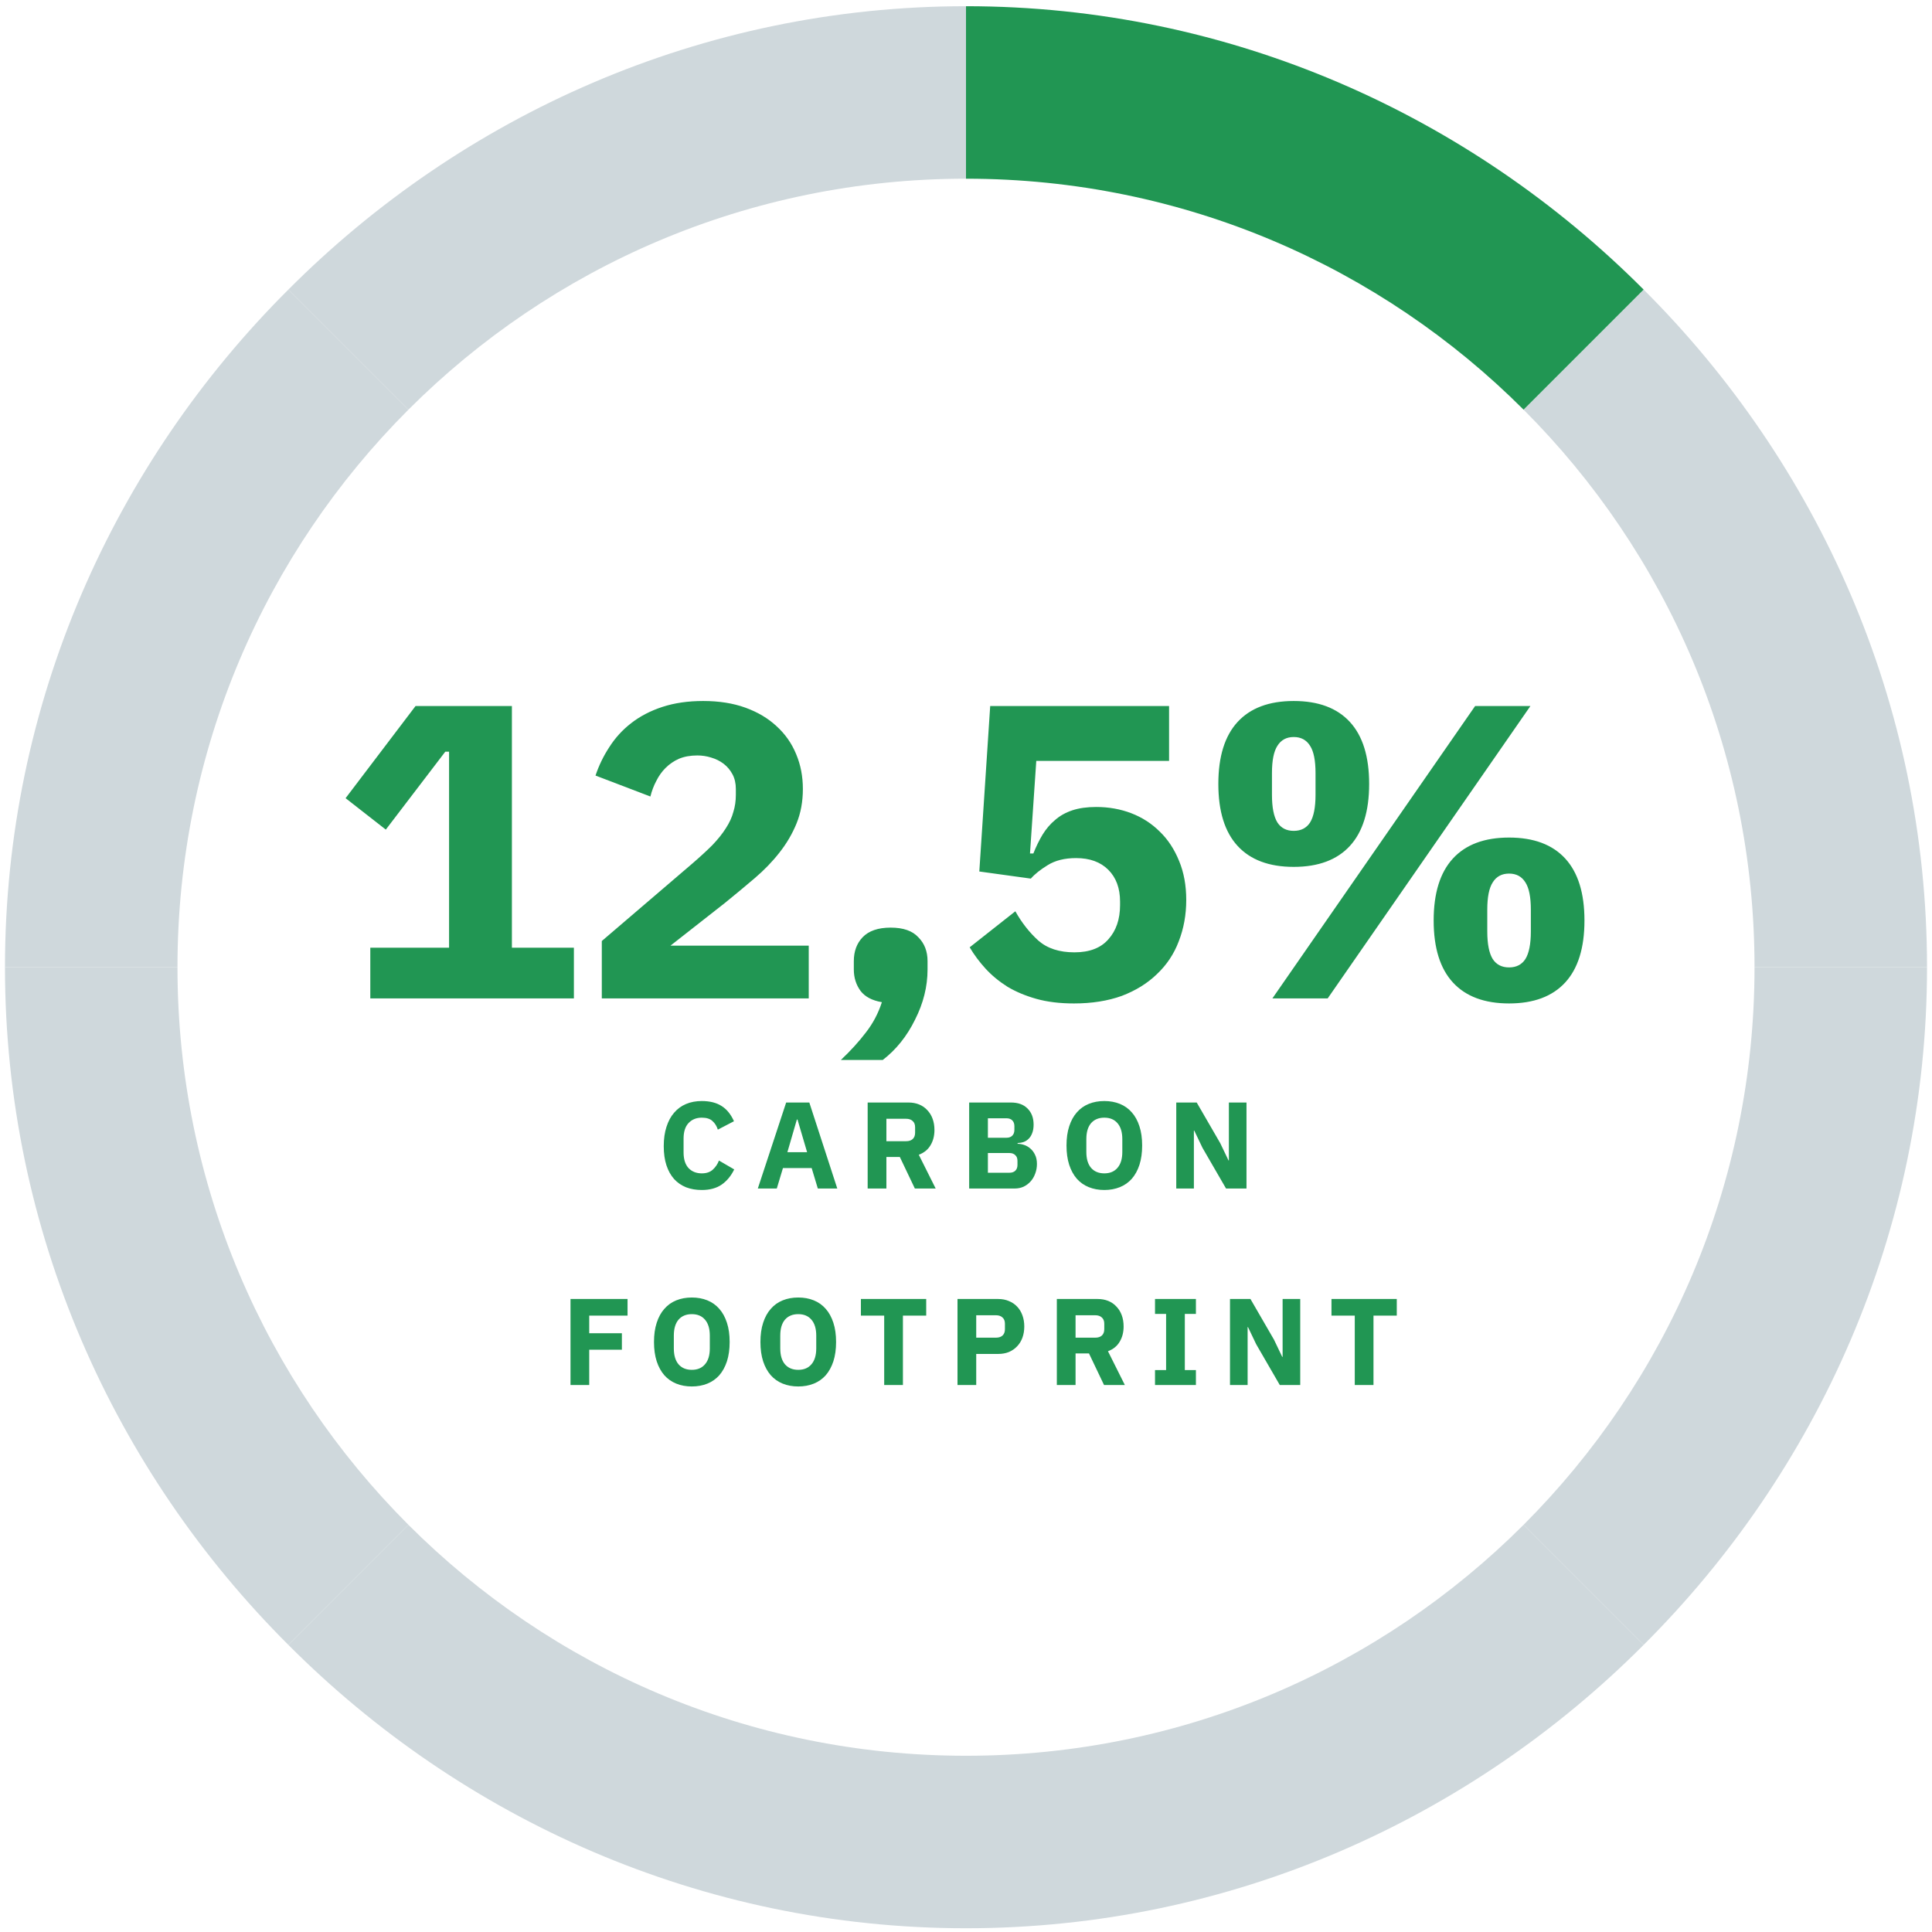 <svg width="236" height="236" viewBox="0 0 236 236" fill="none" xmlns="http://www.w3.org/2000/svg">
<path fill-rule="evenodd" clip-rule="evenodd" d="M118 21.829V0.759C85.674 0.759 56.408 14.131 35.224 35.374L49.89 50.041C67.321 32.61 91.401 21.829 118 21.829Z" fill="#CFD8DC"/>
<path fill-rule="evenodd" clip-rule="evenodd" d="M21.679 118.151H0.608C0.608 85.825 13.98 56.559 35.224 35.374L49.891 50.041C32.46 67.472 21.679 91.552 21.679 118.151Z" fill="#CFD8DC"/>
<path fill-rule="evenodd" clip-rule="evenodd" d="M21.679 118.151H0.608C0.608 150.477 13.98 179.742 35.224 200.927L49.891 186.26C32.46 168.829 21.679 144.749 21.679 118.151Z" fill="#CFD8DC"/>
<path fill-rule="evenodd" clip-rule="evenodd" d="M118 214.472V235.542C85.674 235.542 56.408 222.17 35.224 200.927L49.89 186.26C67.321 203.691 91.401 214.472 118 214.472Z" fill="#CFD8DC"/>
<path fill-rule="evenodd" clip-rule="evenodd" d="M118 214.472V235.542C150.326 235.542 179.592 222.17 200.776 200.927L186.109 186.26C168.678 203.691 144.598 214.472 118 214.472Z" fill="#CFD8DC"/>
<path fill-rule="evenodd" clip-rule="evenodd" d="M214.321 118.151H235.392C235.392 150.477 222.02 179.742 200.776 200.927L186.109 186.26C203.54 168.829 214.321 144.749 214.321 118.151Z" fill="#CFD8DC"/>
<path fill-rule="evenodd" clip-rule="evenodd" d="M214.321 118.151H235.392C235.392 85.825 222.02 56.559 200.776 35.374L186.109 50.041C203.54 67.472 214.321 91.552 214.321 118.151Z" fill="#CFD8DC"/>
<path fill-rule="evenodd" clip-rule="evenodd" d="M118 21.829V0.759C150.326 0.759 179.592 14.131 200.776 35.374L186.109 50.041C168.678 32.61 144.598 21.829 118 21.829Z" fill="#219653"/>
<path d="M45.234 121.96V115.768H54.855V91.82H54.394L47.128 101.338L42.215 97.5L50.761 86.243H62.53V115.768H70.103V121.96H45.234ZM98.79 121.96H73.512V114.949L84.513 105.534C85.503 104.681 86.339 103.914 87.021 103.231C87.703 102.515 88.249 101.833 88.658 101.185C89.102 100.502 89.409 99.837 89.579 99.189C89.784 98.541 89.886 97.841 89.886 97.091V96.374C89.886 95.692 89.75 95.095 89.477 94.584C89.204 94.072 88.846 93.645 88.403 93.304C87.959 92.963 87.447 92.707 86.867 92.537C86.322 92.366 85.759 92.281 85.179 92.281C84.326 92.281 83.575 92.417 82.927 92.69C82.313 92.963 81.767 93.338 81.29 93.816C80.846 94.259 80.471 94.788 80.164 95.402C79.857 95.982 79.618 96.613 79.448 97.296L72.744 94.737C73.154 93.509 73.716 92.349 74.433 91.257C75.149 90.132 76.036 89.159 77.094 88.341C78.185 87.488 79.465 86.823 80.932 86.345C82.398 85.867 84.053 85.629 85.895 85.629C87.84 85.629 89.562 85.902 91.063 86.447C92.564 86.993 93.827 87.744 94.85 88.699C95.907 89.654 96.709 90.797 97.255 92.127C97.801 93.424 98.074 94.839 98.074 96.374C98.074 97.91 97.818 99.308 97.306 100.57C96.794 101.833 96.095 103.027 95.208 104.152C94.355 105.244 93.349 106.285 92.189 107.274C91.029 108.263 89.818 109.27 88.556 110.293L81.904 115.512H98.79V121.96ZM108.8 113.312C110.335 113.312 111.46 113.704 112.177 114.489C112.927 115.239 113.303 116.212 113.303 117.406V118.429C113.303 120.51 112.791 122.557 111.768 124.57C110.778 126.582 109.465 128.22 107.827 129.482H102.71C103.904 128.356 104.928 127.23 105.781 126.105C106.633 125.013 107.282 123.785 107.725 122.42C106.531 122.216 105.661 121.755 105.115 121.039C104.57 120.288 104.297 119.418 104.297 118.429V117.406C104.297 116.212 104.655 115.239 105.371 114.489C106.122 113.704 107.265 113.312 108.8 113.312ZM142.806 92.946H126.585L125.817 104.255H126.227C126.568 103.402 126.943 102.634 127.353 101.952C127.796 101.236 128.308 100.639 128.888 100.161C129.468 99.649 130.167 99.257 130.986 98.984C131.804 98.711 132.777 98.575 133.902 98.575C135.438 98.575 136.87 98.831 138.201 99.342C139.531 99.854 140.691 100.605 141.68 101.594C142.67 102.549 143.454 103.743 144.034 105.176C144.614 106.575 144.904 108.161 144.904 109.935C144.904 111.743 144.597 113.431 143.983 115.001C143.403 116.536 142.516 117.866 141.322 118.992C140.162 120.118 138.73 121.005 137.024 121.653C135.318 122.267 133.374 122.574 131.19 122.574C129.451 122.574 127.915 122.386 126.585 122.011C125.255 121.636 124.078 121.141 123.054 120.527C122.031 119.879 121.144 119.145 120.393 118.327C119.643 117.508 118.995 116.638 118.449 115.717L124.027 111.316C124.811 112.715 125.749 113.909 126.841 114.898C127.933 115.853 129.399 116.331 131.242 116.331C133.084 116.331 134.465 115.802 135.386 114.745C136.342 113.687 136.819 112.289 136.819 110.549V110.139C136.819 108.502 136.342 107.206 135.386 106.25C134.431 105.295 133.118 104.818 131.446 104.818C130.048 104.818 128.888 105.108 127.967 105.688C127.08 106.233 126.397 106.779 125.92 107.325L119.626 106.455L120.956 86.243H142.806V92.946ZM155.425 121.96L180.192 86.243H186.946L162.18 121.96H155.425ZM158.035 105.892C155.033 105.892 152.747 105.039 151.178 103.334C149.609 101.628 148.824 99.104 148.824 95.76C148.824 92.417 149.609 89.893 151.178 88.187C152.747 86.481 155.033 85.629 158.035 85.629C161.037 85.629 163.323 86.481 164.892 88.187C166.461 89.893 167.246 92.417 167.246 95.76C167.246 99.104 166.461 101.628 164.892 103.334C163.323 105.039 161.037 105.892 158.035 105.892ZM158.035 101.492C158.922 101.492 159.587 101.15 160.031 100.468C160.474 99.752 160.696 98.626 160.696 97.091V94.43C160.696 92.895 160.474 91.786 160.031 91.104C159.587 90.388 158.922 90.029 158.035 90.029C157.148 90.029 156.483 90.388 156.039 91.104C155.596 91.786 155.374 92.895 155.374 94.43V97.091C155.374 98.626 155.596 99.752 156.039 100.468C156.483 101.15 157.148 101.492 158.035 101.492ZM184.337 122.574C181.335 122.574 179.049 121.721 177.48 120.015C175.911 118.31 175.126 115.785 175.126 112.442C175.126 109.099 175.911 106.575 177.48 104.869C179.049 103.163 181.335 102.31 184.337 102.31C187.339 102.31 189.624 103.163 191.194 104.869C192.763 106.575 193.547 109.099 193.547 112.442C193.547 115.785 192.763 118.31 191.194 120.015C189.624 121.721 187.339 122.574 184.337 122.574ZM184.337 118.173C185.224 118.173 185.889 117.832 186.332 117.15C186.776 116.433 186.998 115.308 186.998 113.773V111.112C186.998 109.577 186.776 108.468 186.332 107.786C185.889 107.069 185.224 106.711 184.337 106.711C183.45 106.711 182.785 107.069 182.341 107.786C181.898 108.468 181.676 109.577 181.676 111.112V113.773C181.676 115.308 181.898 116.433 182.341 117.15C182.785 117.832 183.45 118.173 184.337 118.173Z" fill="#219653"/>
<path d="M85.729 145.361C85.017 145.361 84.374 145.251 83.802 145.03C83.231 144.799 82.744 144.463 82.343 144.022C81.941 143.57 81.63 143.013 81.41 142.351C81.189 141.679 81.079 140.896 81.079 140.003C81.079 139.12 81.189 138.338 81.41 137.656C81.63 136.963 81.941 136.386 82.343 135.925C82.744 135.453 83.231 135.097 83.802 134.856C84.374 134.615 85.017 134.495 85.729 134.495C86.702 134.495 87.505 134.696 88.137 135.097C88.769 135.488 89.276 136.11 89.657 136.963L87.686 137.987C87.545 137.545 87.324 137.194 87.023 136.933C86.732 136.662 86.301 136.527 85.729 136.527C85.057 136.527 84.515 136.748 84.104 137.189C83.702 137.62 83.501 138.253 83.501 139.085V140.771C83.501 141.604 83.702 142.241 84.104 142.682C84.515 143.114 85.057 143.33 85.729 143.33C86.291 143.33 86.737 143.179 87.068 142.878C87.41 142.567 87.66 142.196 87.821 141.764L89.687 142.848C89.296 143.651 88.779 144.273 88.137 144.714C87.505 145.146 86.702 145.361 85.729 145.361ZM99.9 145.181L99.147 142.682H95.64L94.888 145.181H92.57L96.032 134.676H98.861L102.277 145.181H99.9ZM97.416 136.753H97.341L96.182 140.741H98.59L97.416 136.753ZM108.276 145.181H105.988V134.676H110.97C111.452 134.676 111.888 134.756 112.279 134.916C112.671 135.077 113.002 135.308 113.273 135.609C113.554 135.9 113.769 136.251 113.92 136.662C114.07 137.074 114.146 137.53 114.146 138.032C114.146 138.744 113.985 139.366 113.664 139.898C113.353 140.43 112.876 140.816 112.234 141.057L114.296 145.181H111.753L109.917 141.328H108.276V145.181ZM110.684 139.401C111.025 139.401 111.291 139.316 111.482 139.146C111.682 138.965 111.783 138.704 111.783 138.363V137.701C111.783 137.36 111.682 137.104 111.482 136.933C111.291 136.753 111.025 136.662 110.684 136.662H108.276V139.401H110.684ZM118.387 134.676H123.489C124.362 134.676 125.039 134.921 125.521 135.413C126.013 135.905 126.258 136.557 126.258 137.37C126.258 137.771 126.203 138.112 126.093 138.393C125.993 138.674 125.852 138.905 125.671 139.085C125.501 139.266 125.295 139.401 125.054 139.492C124.824 139.572 124.573 139.617 124.302 139.627V139.717C124.553 139.717 124.814 139.763 125.085 139.853C125.365 139.943 125.621 140.089 125.852 140.289C126.083 140.48 126.274 140.731 126.424 141.042C126.585 141.353 126.665 141.734 126.665 142.186C126.665 142.597 126.595 142.988 126.454 143.36C126.324 143.721 126.138 144.037 125.897 144.308C125.656 144.579 125.37 144.794 125.039 144.955C124.708 145.105 124.347 145.181 123.956 145.181H118.387V134.676ZM120.675 143.254H123.309C123.61 143.254 123.845 143.174 124.016 143.013C124.197 142.843 124.287 142.607 124.287 142.306V141.794C124.287 141.493 124.197 141.263 124.016 141.102C123.845 140.932 123.61 140.846 123.309 140.846H120.675V143.254ZM120.675 138.98H122.947C123.248 138.98 123.484 138.895 123.655 138.724C123.825 138.554 123.911 138.318 123.911 138.017V137.565C123.911 137.264 123.825 137.029 123.655 136.858C123.484 136.687 123.248 136.602 122.947 136.602H120.675V138.98ZM134.897 145.361C134.205 145.361 133.573 145.246 133.001 145.015C132.429 144.784 131.942 144.443 131.541 143.992C131.14 143.53 130.829 142.963 130.608 142.291C130.387 141.609 130.277 140.821 130.277 139.928C130.277 139.035 130.387 138.253 130.608 137.58C130.829 136.898 131.14 136.331 131.541 135.88C131.942 135.418 132.429 135.072 133.001 134.841C133.573 134.61 134.205 134.495 134.897 134.495C135.589 134.495 136.222 134.61 136.793 134.841C137.365 135.072 137.852 135.418 138.253 135.88C138.655 136.331 138.966 136.898 139.186 137.58C139.407 138.253 139.518 139.035 139.518 139.928C139.518 140.821 139.407 141.609 139.186 142.291C138.966 142.963 138.655 143.53 138.253 143.992C137.852 144.443 137.365 144.784 136.793 145.015C136.222 145.246 135.589 145.361 134.897 145.361ZM134.897 143.33C135.589 143.33 136.126 143.104 136.508 142.652C136.899 142.201 137.094 141.554 137.094 140.711V139.146C137.094 138.303 136.899 137.656 136.508 137.204C136.126 136.753 135.589 136.527 134.897 136.527C134.205 136.527 133.663 136.753 133.272 137.204C132.89 137.656 132.7 138.303 132.7 139.146V140.711C132.7 141.554 132.89 142.201 133.272 142.652C133.663 143.104 134.205 143.33 134.897 143.33ZM146.89 140.214L145.882 138.107H145.837V145.181H143.684V134.676H146.183L149.057 139.642L150.066 141.749H150.111V134.676H152.263V145.181H149.765L146.89 140.214ZM69.689 169.181V158.676H76.657V160.707H71.976V162.86H75.965V164.876H71.976V169.181H69.689ZM84.508 169.361C83.816 169.361 83.184 169.246 82.612 169.015C82.04 168.784 81.553 168.443 81.152 167.992C80.751 167.53 80.44 166.963 80.219 166.291C79.998 165.609 79.888 164.821 79.888 163.928C79.888 163.035 79.998 162.253 80.219 161.58C80.44 160.898 80.751 160.331 81.152 159.88C81.553 159.418 82.04 159.072 82.612 158.841C83.184 158.61 83.816 158.495 84.508 158.495C85.201 158.495 85.833 158.61 86.405 158.841C86.977 159.072 87.463 159.418 87.865 159.88C88.266 160.331 88.577 160.898 88.798 161.58C89.018 162.253 89.129 163.035 89.129 163.928C89.129 164.821 89.018 165.609 88.798 166.291C88.577 166.963 88.266 167.53 87.865 167.992C87.463 168.443 86.977 168.784 86.405 169.015C85.833 169.246 85.201 169.361 84.508 169.361ZM84.508 167.33C85.201 167.33 85.737 167.104 86.119 166.652C86.51 166.201 86.706 165.554 86.706 164.711V163.146C86.706 162.303 86.51 161.656 86.119 161.204C85.737 160.753 85.201 160.527 84.508 160.527C83.816 160.527 83.274 160.753 82.883 161.204C82.502 161.656 82.311 162.303 82.311 163.146V164.711C82.311 165.554 82.502 166.201 82.883 166.652C83.274 167.104 83.816 167.33 84.508 167.33ZM97.51 169.361C96.817 169.361 96.185 169.246 95.613 169.015C95.041 168.784 94.555 168.443 94.154 167.992C93.752 167.53 93.441 166.963 93.22 166.291C93 165.609 92.889 164.821 92.889 163.928C92.889 163.035 93 162.253 93.22 161.58C93.441 160.898 93.752 160.331 94.154 159.88C94.555 159.418 95.041 159.072 95.613 158.841C96.185 158.61 96.817 158.495 97.51 158.495C98.202 158.495 98.834 158.61 99.406 158.841C99.978 159.072 100.465 159.418 100.866 159.88C101.267 160.331 101.578 160.898 101.799 161.58C102.02 162.253 102.13 163.035 102.13 163.928C102.13 164.821 102.02 165.609 101.799 166.291C101.578 166.963 101.267 167.53 100.866 167.992C100.465 168.443 99.978 168.784 99.406 169.015C98.834 169.246 98.202 169.361 97.51 169.361ZM97.51 167.33C98.202 167.33 98.739 167.104 99.12 166.652C99.511 166.201 99.707 165.554 99.707 164.711V163.146C99.707 162.303 99.511 161.656 99.12 161.204C98.739 160.753 98.202 160.527 97.51 160.527C96.817 160.527 96.276 160.753 95.884 161.204C95.503 161.656 95.312 162.303 95.312 163.146V164.711C95.312 165.554 95.503 166.201 95.884 166.652C96.276 167.104 96.817 167.33 97.51 167.33ZM110.295 160.707V169.181H108.007V160.707H105.162V158.676H113.139V160.707H110.295ZM116.962 169.181V158.676H121.928C122.42 158.676 122.861 158.761 123.253 158.932C123.644 159.092 123.975 159.318 124.246 159.609C124.527 159.9 124.743 160.256 124.893 160.677C125.044 161.089 125.119 161.54 125.119 162.032C125.119 162.534 125.044 162.99 124.893 163.401C124.743 163.813 124.527 164.164 124.246 164.455C123.975 164.746 123.644 164.977 123.253 165.147C122.861 165.308 122.42 165.388 121.928 165.388H119.249V169.181H116.962ZM119.249 163.401H121.657C121.998 163.401 122.264 163.316 122.455 163.146C122.656 162.965 122.756 162.704 122.756 162.363V161.701C122.756 161.36 122.656 161.104 122.455 160.933C122.264 160.753 121.998 160.662 121.657 160.662H119.249V163.401ZM131.383 169.181H129.096V158.676H134.077C134.559 158.676 134.995 158.756 135.387 158.916C135.778 159.077 136.109 159.308 136.38 159.609C136.661 159.9 136.877 160.251 137.027 160.662C137.178 161.074 137.253 161.53 137.253 162.032C137.253 162.744 137.092 163.366 136.771 163.898C136.46 164.43 135.984 164.816 135.342 165.057L137.403 169.181H134.86L133.024 165.328H131.383V169.181ZM133.791 163.401C134.133 163.401 134.398 163.316 134.589 163.146C134.79 162.965 134.89 162.704 134.89 162.363V161.701C134.89 161.36 134.79 161.104 134.589 160.933C134.398 160.753 134.133 160.662 133.791 160.662H131.383V163.401H133.791ZM141.088 169.181V167.36H142.443V160.497H141.088V158.676H146.085V160.497H144.73V167.36H146.085V169.181H141.088ZM153.454 164.214L152.446 162.107H152.401V169.181H150.248V158.676H152.747L155.621 163.642L156.63 165.749H156.675V158.676H158.827V169.181H156.329L153.454 164.214ZM167.776 160.707V169.181H165.489V160.707H162.644V158.676H170.621V160.707H167.776Z" fill="#219653"/>
</svg>
